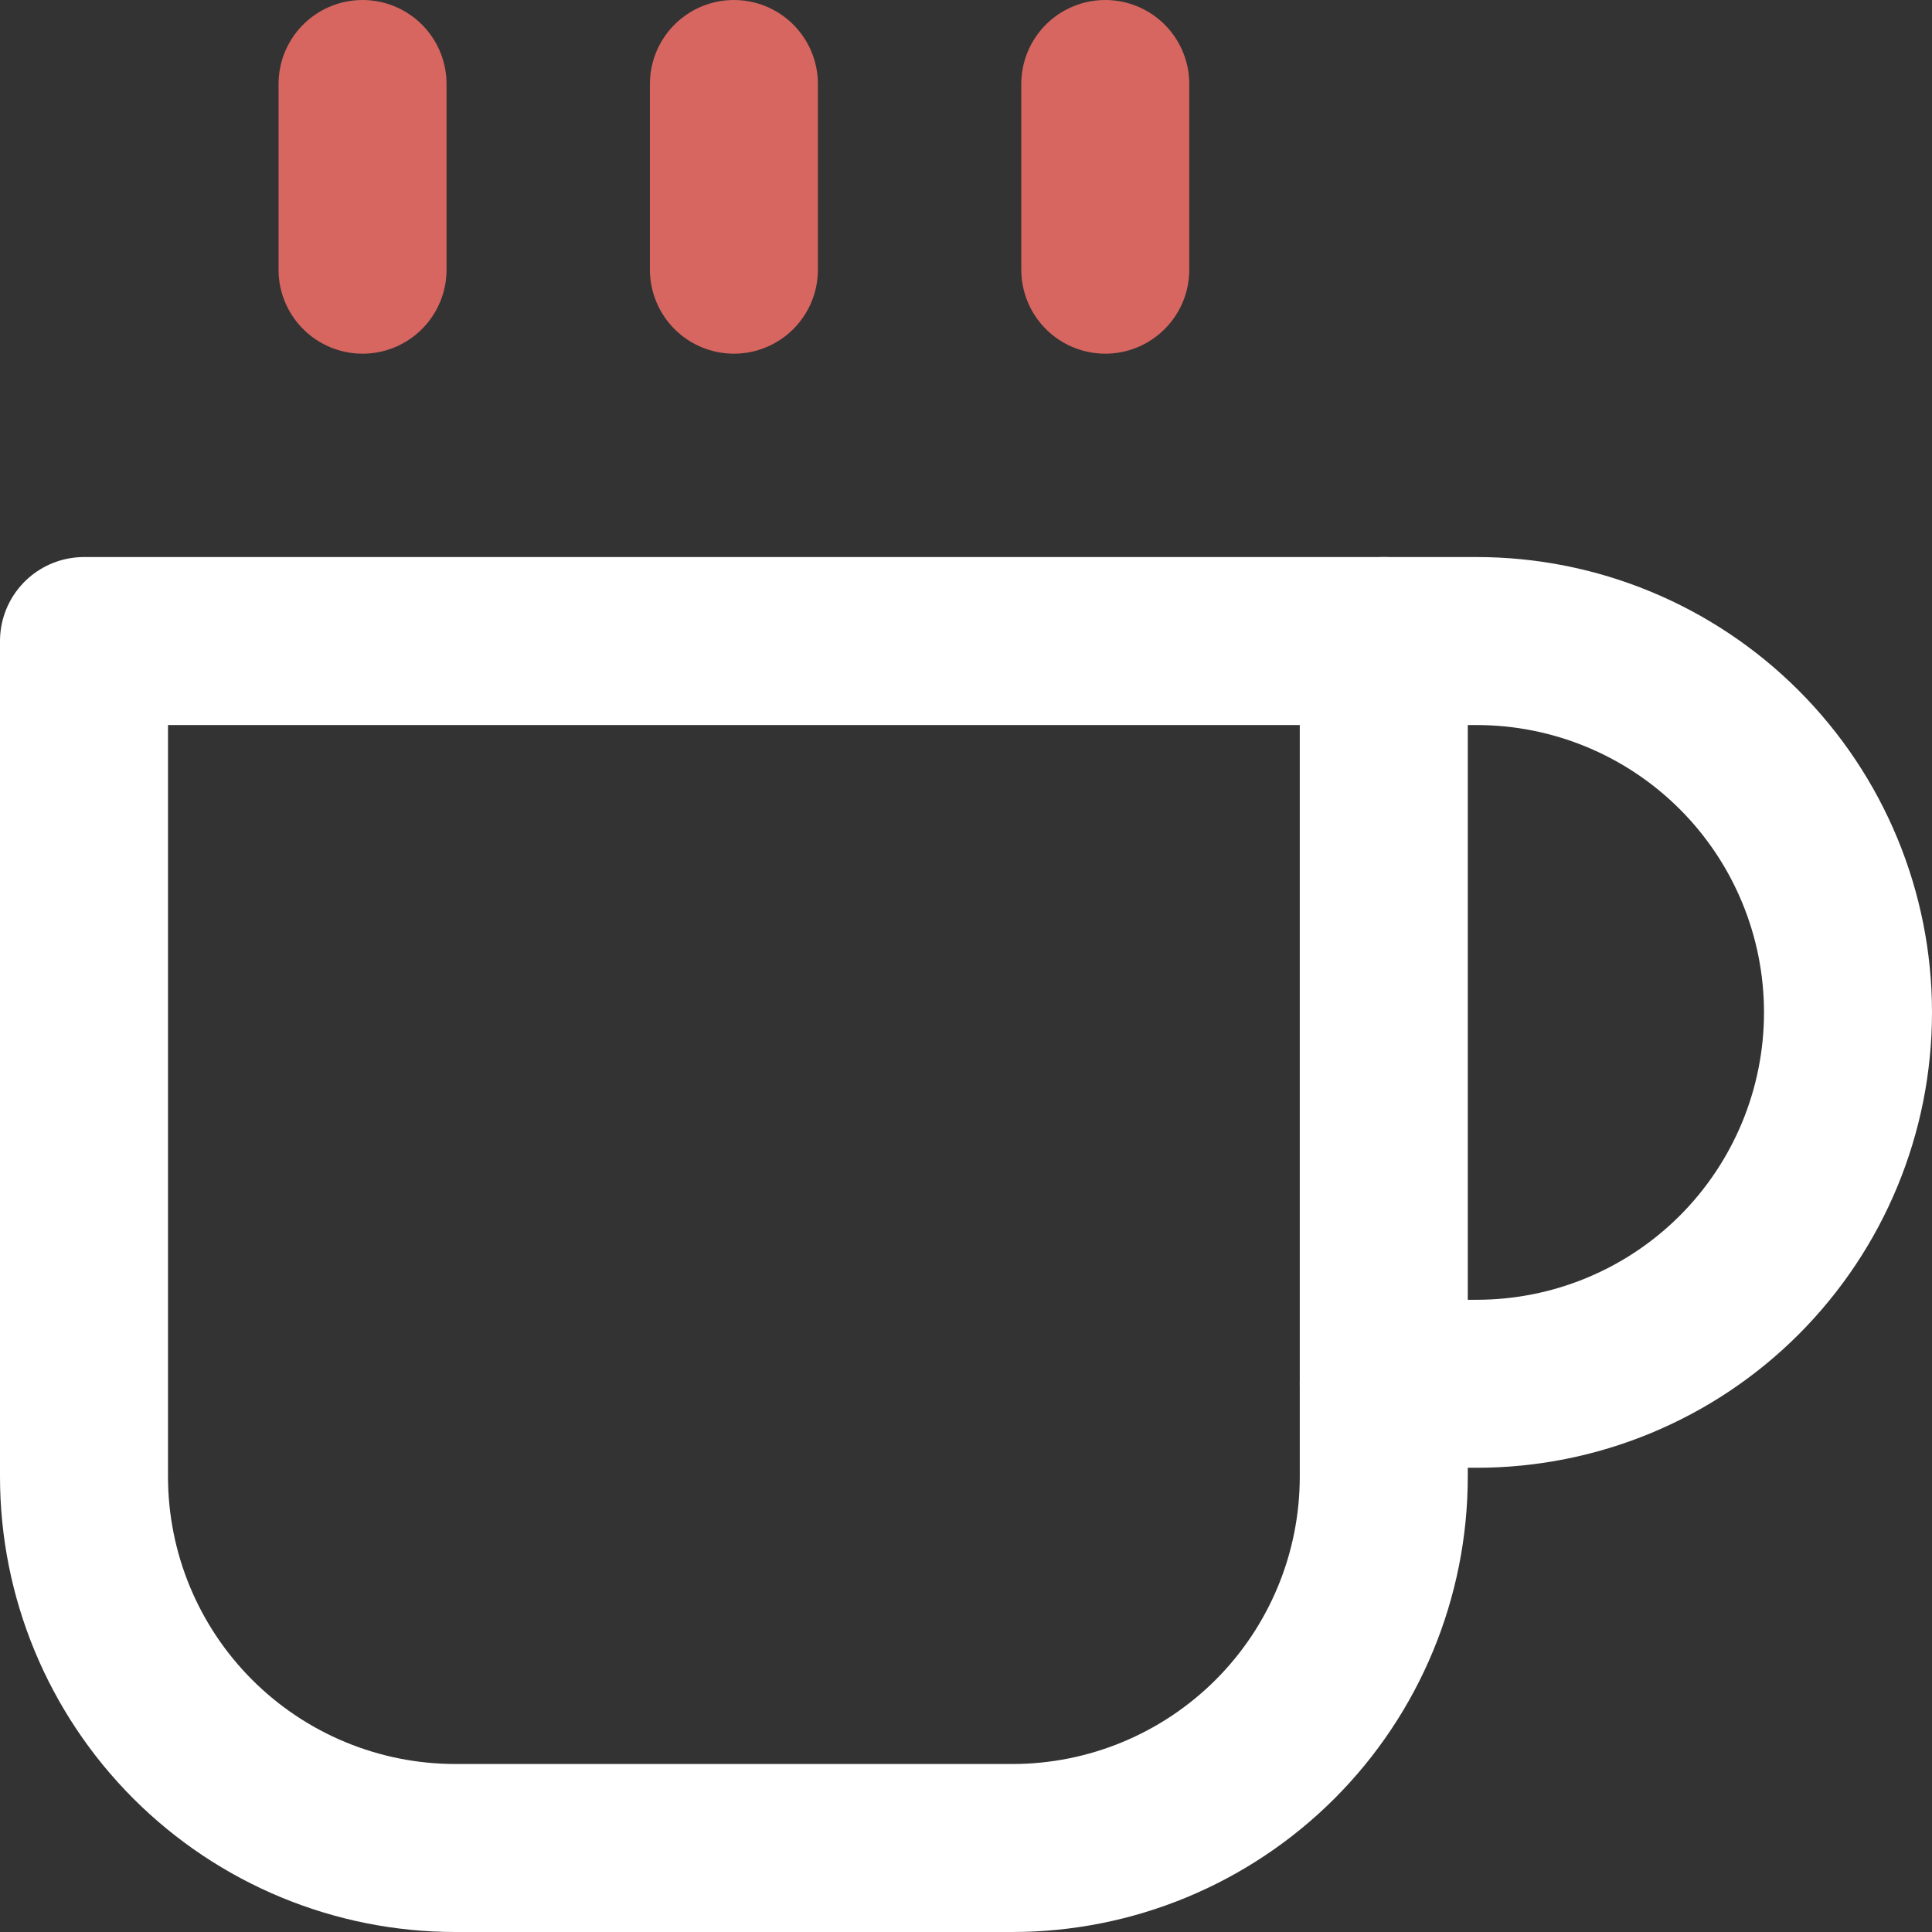 <svg width="46" height="46" viewBox="0 0 46 46" fill="none" xmlns="http://www.w3.org/2000/svg">
<rect x="0" y="0" width="46" height="46" fill="#333333" stroke="none"/>
<path d="M32.947 15.263H35.158C37.503 15.263 39.752 16.195 41.41 17.853C43.068 19.511 44 21.76 44 24.105C44 26.45 43.068 28.699 41.41 30.358C39.752 32.016 37.503 32.947 35.158 32.947H32.947" stroke="white" stroke-width="4" stroke-linecap="round" stroke-linejoin="round"/>
<path d="M2 15.263H32.947V35.158C32.947 37.503 32.016 39.752 30.358 41.41C28.699 43.068 26.45 44 24.105 44H10.842C8.497 44 6.248 43.068 4.59 41.41C2.932 39.752 2 37.503 2 35.158V15.263Z" stroke="white" stroke-width="4" stroke-linecap="round" stroke-linejoin="round"/>
<path d="M8.632 2V6.421" stroke="#D6665F" stroke-width="4" stroke-linecap="round" stroke-linejoin="round"/>
<path d="M17.474 2V6.421" stroke="#D6665F" stroke-width="4" stroke-linecap="round" stroke-linejoin="round"/>
<path d="M26.316 2V6.421" stroke="#D6665F" stroke-width="4" stroke-linecap="round" stroke-linejoin="round"/>
</svg>
